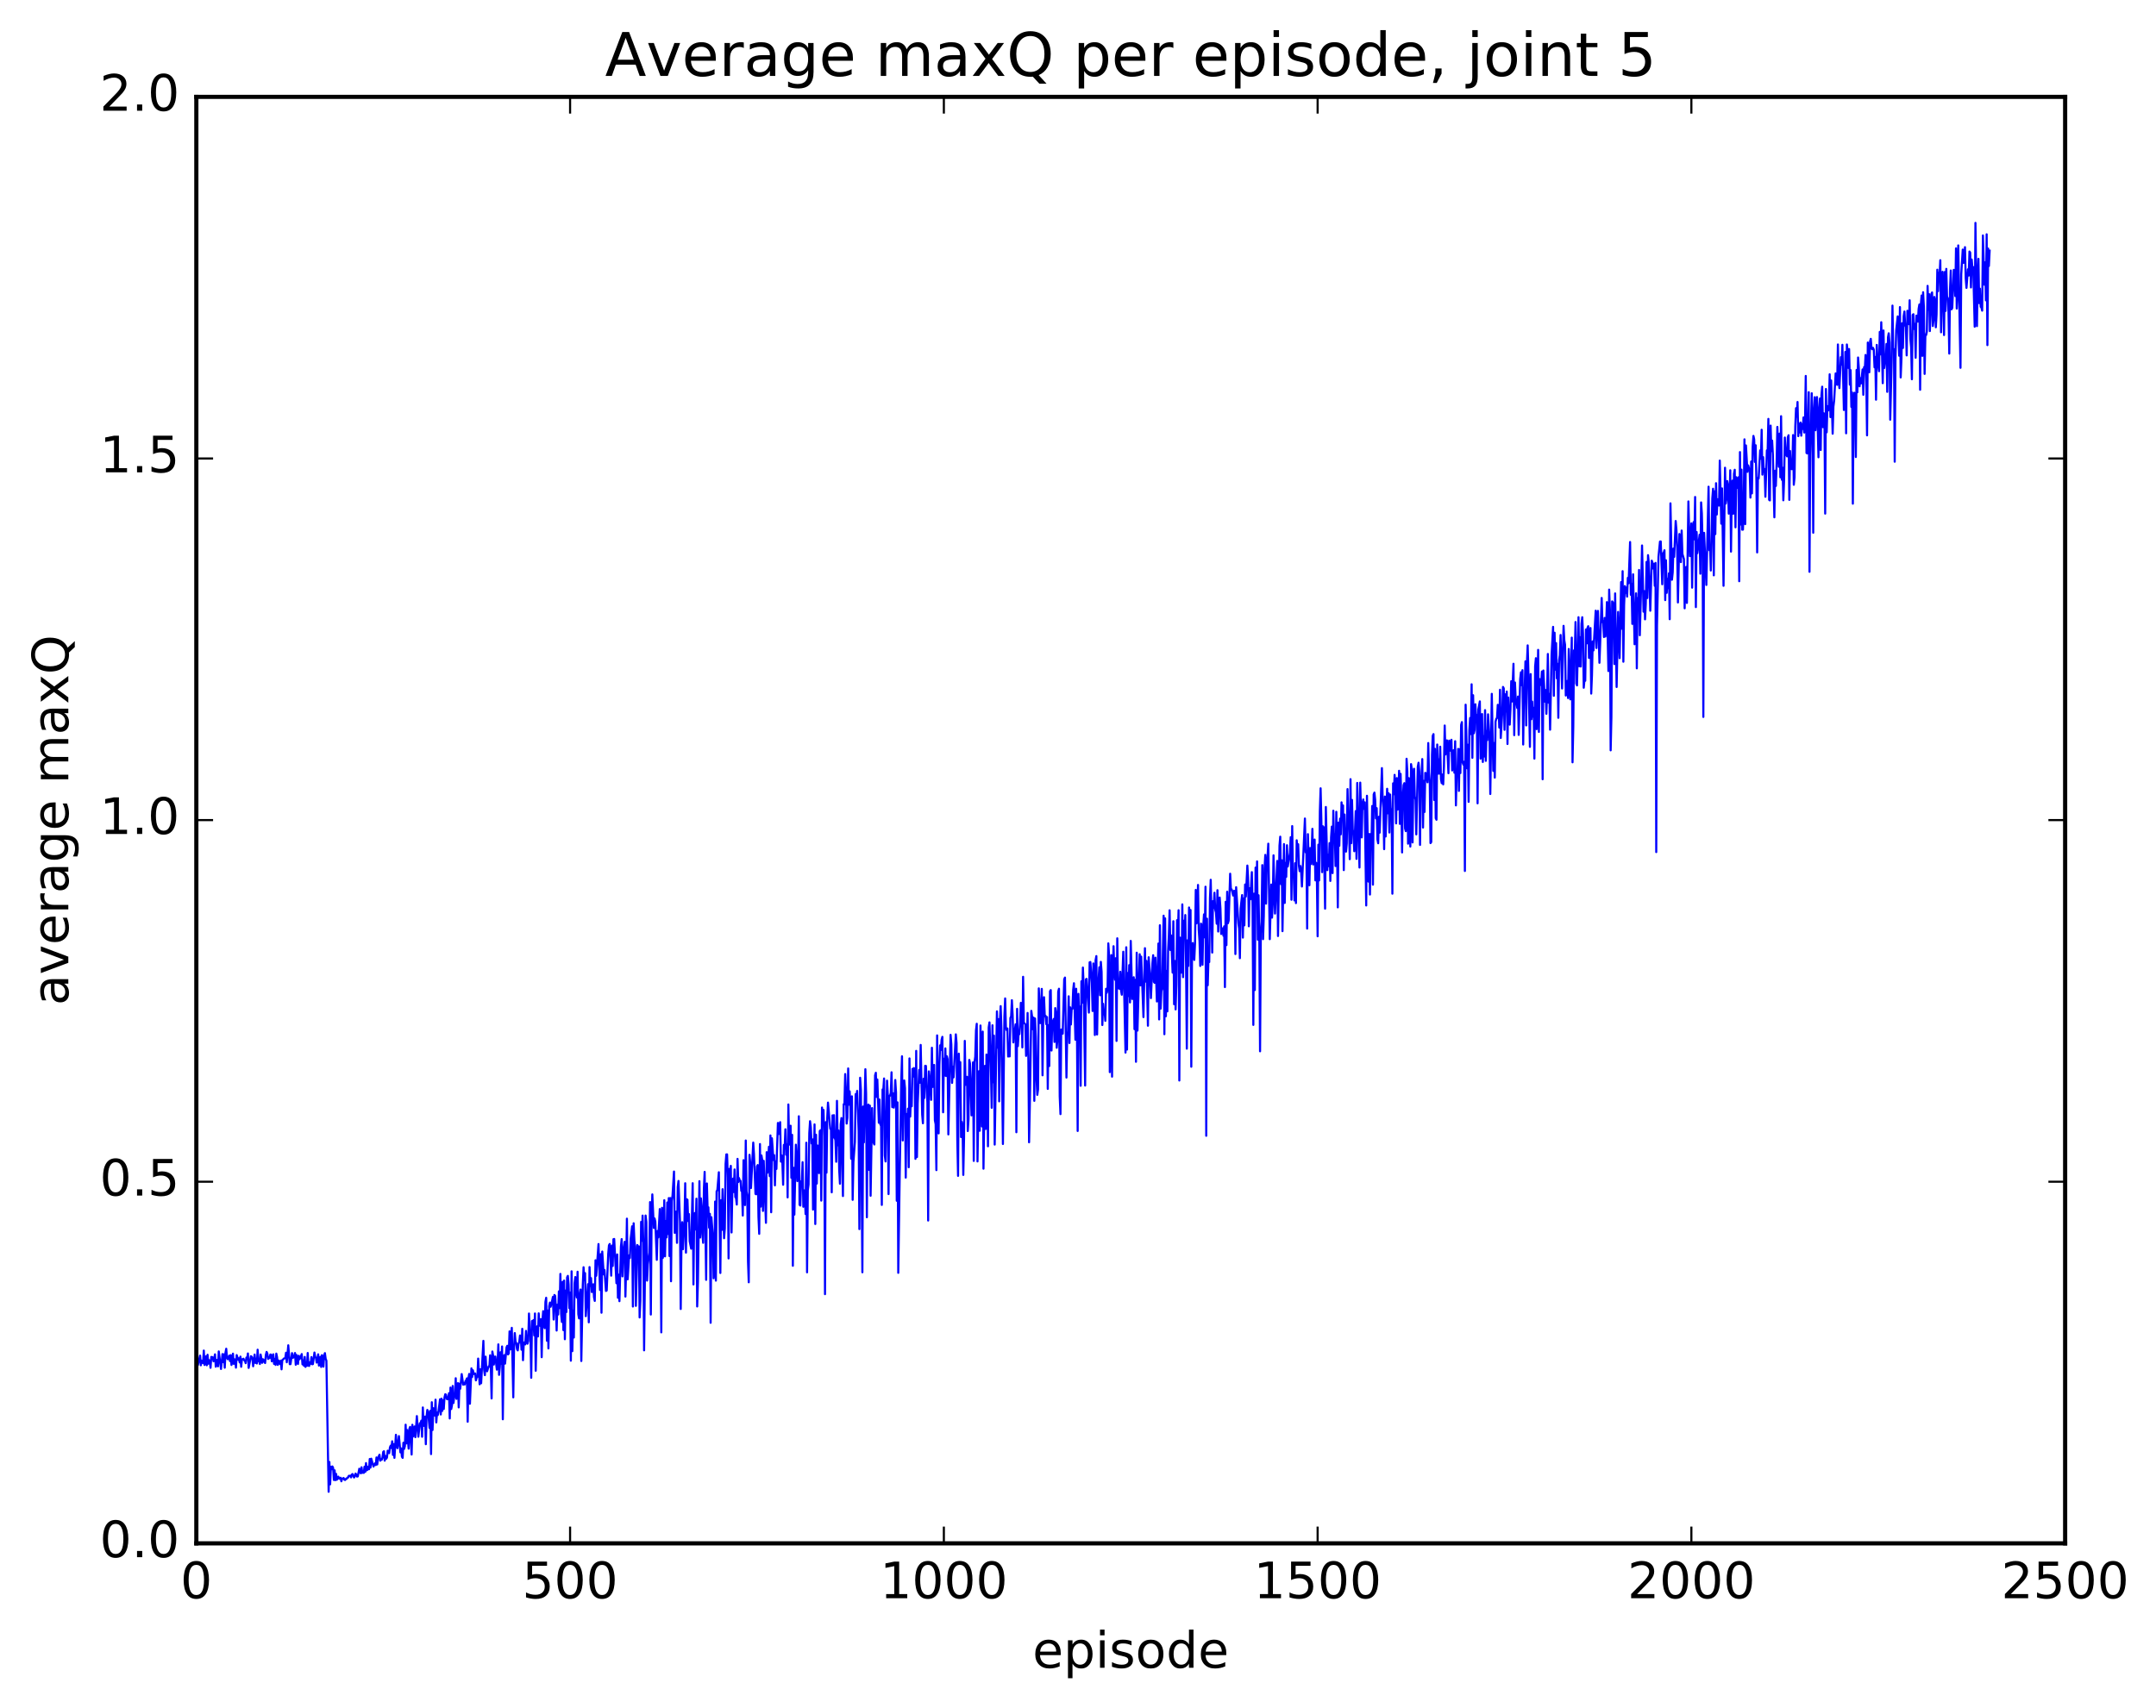 <?xml version="1.0" encoding="utf-8" standalone="no"?>
<!DOCTYPE svg PUBLIC "-//W3C//DTD SVG 1.1//EN"
  "http://www.w3.org/Graphics/SVG/1.1/DTD/svg11.dtd">
<!-- Created with matplotlib (http://matplotlib.org/) -->
<svg height="408pt" version="1.1" viewBox="0 0 515 408" width="515pt" xmlns="http://www.w3.org/2000/svg" xmlns:xlink="http://www.w3.org/1999/xlink">
 <defs>
  <style type="text/css">
*{stroke-linecap:butt;stroke-linejoin:round;stroke-miterlimit:100000;}
  </style>
 </defs>
 <g id="figure_1">
  <g id="patch_1">
   <path d="M 0 408.169 
L 515.768 408.169 
L 515.768 0 
L 0 0 
z
" style="fill:#ffffff;"/>
  </g>
  <g id="axes_1">
   <g id="patch_2">
    <path d="M 46.898 368.742 
L 493.298 368.742 
L 493.298 23.142 
L 46.898 23.142 
z
" style="fill:#ffffff;"/>
   </g>
   <g id="line2d_1">
    <path clip-path="url(#p78acc690ad)" d="M 46.898 326.277 
L 47.076 324.132 
L 47.255 326.173 
L 47.79 323.893 
L 47.969 326.203 
L 48.147 325.081 
L 48.505 325.697 
L 48.683 322.686 
L 48.862 326.127 
L 49.219 324.057 
L 49.397 326.198 
L 49.576 323.684 
L 49.754 325.827 
L 49.933 324.962 
L 50.112 325.277 
L 50.29 326.802 
L 50.469 324.21 
L 50.647 324.217 
L 50.826 324.356 
L 51.004 325.25 
L 51.361 323.584 
L 51.54 326.542 
L 51.719 324.901 
L 52.076 326.451 
L 52.254 322.89 
L 52.79 327.086 
L 53.147 323.523 
L 53.326 325.453 
L 53.504 323.584 
L 53.683 326.781 
L 53.861 323.19 
L 54.04 322.249 
L 54.218 324.43 
L 54.397 324.752 
L 54.576 324.549 
L 54.754 323.894 
L 54.933 325.193 
L 55.111 323.782 
L 55.29 326.123 
L 55.468 325.286 
L 55.647 323.42 
L 55.825 325.872 
L 56.004 324.746 
L 56.183 324.939 
L 56.361 326.767 
L 56.54 323.765 
L 56.897 324.897 
L 57.075 324.527 
L 57.254 325.521 
L 57.433 324.132 
L 57.611 326.561 
L 57.79 324.755 
L 57.968 324.786 
L 58.147 324.629 
L 58.325 325.007 
L 58.504 325.1 
L 58.682 325.695 
L 58.861 324.358 
L 59.04 324.578 
L 59.218 323.375 
L 59.397 326.831 
L 59.932 324.029 
L 60.111 324.14 
L 60.289 324.562 
L 60.468 326.442 
L 60.825 323.643 
L 61.004 325.631 
L 61.182 324.622 
L 61.361 325.768 
L 61.539 322.481 
L 61.718 325.211 
L 61.897 325.036 
L 62.075 325.896 
L 62.254 323.632 
L 62.611 325.612 
L 62.789 324.744 
L 62.968 325.354 
L 63.146 324.95 
L 63.325 325.664 
L 63.504 323.721 
L 63.682 323.003 
L 63.861 323.391 
L 64.039 324.693 
L 64.218 324.41 
L 64.396 324.483 
L 64.575 323.627 
L 64.754 323.652 
L 64.932 325.258 
L 65.289 323.581 
L 65.468 325.867 
L 65.646 324.684 
L 65.825 326.109 
L 66.003 323.411 
L 66.182 324.279 
L 66.361 326.109 
L 66.539 325.061 
L 66.718 325.318 
L 66.896 325.92 
L 67.075 325.095 
L 67.253 327.168 
L 67.432 324.957 
L 67.61 324.846 
L 67.789 324.587 
L 68.146 324.52 
L 68.325 323.204 
L 68.503 325.478 
L 68.86 321.423 
L 69.218 325.939 
L 69.396 325.921 
L 69.753 323.295 
L 69.932 324.414 
L 70.11 324.332 
L 70.289 323.966 
L 70.467 323.273 
L 70.646 326.078 
L 70.825 323.74 
L 71.003 324.306 
L 71.182 325.889 
L 71.36 323.927 
L 71.539 324.759 
L 71.717 324.472 
L 72.074 323.52 
L 72.253 325.984 
L 72.432 325.038 
L 72.61 326.32 
L 72.789 324.205 
L 72.967 326.583 
L 73.146 325.586 
L 73.324 326.324 
L 73.503 323.264 
L 73.681 326.303 
L 73.86 326.357 
L 74.039 325.486 
L 74.217 325.851 
L 74.396 324.248 
L 74.574 325.965 
L 74.753 325.904 
L 75.11 323.154 
L 75.289 324.184 
L 75.467 324.401 
L 75.646 325.559 
L 76.003 323.586 
L 76.181 326.275 
L 76.36 325.818 
L 76.538 324.179 
L 76.717 326.596 
L 76.896 323.784 
L 77.074 324.252 
L 77.253 326.531 
L 77.431 323.804 
L 77.61 323.297 
L 77.788 324.629 
L 77.967 325.118 
L 78.324 346.558 
L 78.503 356.426 
L 78.681 349.303 
L 78.86 354.648 
L 79.038 350.449 
L 79.217 351.048 
L 79.395 350.369 
L 79.574 350.722 
L 79.753 353.604 
L 79.931 351.295 
L 80.11 353.648 
L 80.288 352.156 
L 80.467 353.542 
L 80.824 352.811 
L 81.002 353.296 
L 81.181 353.275 
L 81.36 353.066 
L 81.538 353.918 
L 81.717 353.324 
L 82.074 353.134 
L 82.252 353.537 
L 82.431 353.613 
L 82.609 353.347 
L 82.788 353.349 
L 82.967 353.053 
L 83.145 353.029 
L 83.324 352.604 
L 83.502 352.656 
L 83.681 352.567 
L 83.859 352.987 
L 84.038 352.316 
L 84.217 352.187 
L 84.574 353.012 
L 84.752 352.732 
L 84.931 352.075 
L 85.109 352.32 
L 85.288 352.794 
L 85.466 352.747 
L 85.824 350.917 
L 86.181 352.016 
L 86.359 350.573 
L 86.538 351.902 
L 86.716 351.789 
L 86.895 351.906 
L 87.073 350.421 
L 87.252 351.661 
L 87.431 349.571 
L 87.609 351.286 
L 87.788 351.155 
L 87.966 350.41 
L 88.145 351.038 
L 88.323 348.591 
L 88.502 350.635 
L 88.681 348.515 
L 89.216 350.402 
L 89.573 349.629 
L 89.752 350.04 
L 89.93 348.219 
L 90.109 349.896 
L 90.288 348.385 
L 90.645 347.573 
L 90.823 349.001 
L 91.002 348.636 
L 91.18 348.781 
L 91.359 348.266 
L 91.537 346.893 
L 91.716 346.743 
L 91.895 348.989 
L 92.073 347.87 
L 92.252 348.541 
L 92.43 348.261 
L 92.609 346.61 
L 92.966 347.193 
L 93.145 345.813 
L 93.323 345.399 
L 93.502 345.983 
L 93.68 344.364 
L 93.859 347.614 
L 94.037 345.026 
L 94.216 348.321 
L 94.573 342.812 
L 94.752 345.527 
L 94.93 346.006 
L 95.287 343.12 
L 95.644 347.007 
L 95.823 346.058 
L 96.001 348.034 
L 96.18 348.322 
L 96.359 344.713 
L 96.537 346.177 
L 96.716 345.507 
L 96.894 340.399 
L 97.073 344.874 
L 97.251 341.659 
L 97.609 346.118 
L 97.787 341.373 
L 97.966 340.922 
L 98.323 347.527 
L 98.501 340.419 
L 98.68 343.221 
L 99.037 340.822 
L 99.216 343.378 
L 99.573 338.34 
L 99.93 343.272 
L 100.287 340.063 
L 100.466 339.99 
L 100.644 339.422 
L 100.823 343.282 
L 101.001 336.277 
L 101.18 340.691 
L 101.358 340.31 
L 101.537 338.459 
L 101.715 345.058 
L 101.894 338.442 
L 102.073 336.866 
L 102.251 337.258 
L 102.608 341.181 
L 102.787 337.078 
L 102.965 347.418 
L 103.144 335.028 
L 103.322 341.665 
L 103.501 336.455 
L 103.68 337.893 
L 103.858 338.23 
L 104.037 334.422 
L 104.215 339.855 
L 104.394 337.49 
L 104.572 338.097 
L 104.751 337.169 
L 105.108 334.33 
L 105.287 337.954 
L 105.465 334.183 
L 105.644 337.105 
L 105.822 334.546 
L 106.001 336.644 
L 106.179 333.877 
L 106.358 333.126 
L 106.537 333.223 
L 106.715 334.233 
L 106.894 334.321 
L 107.072 334.027 
L 107.251 332.86 
L 107.429 338.905 
L 107.608 331.529 
L 107.786 336.659 
L 107.965 335.738 
L 108.144 331.141 
L 108.322 335.206 
L 108.501 333.68 
L 108.679 333.764 
L 108.858 329.296 
L 109.036 334.226 
L 109.215 333.407 
L 109.394 330.464 
L 109.572 336.264 
L 109.751 330.592 
L 109.929 331.818 
L 110.286 328.301 
L 110.643 330.843 
L 110.822 330.462 
L 111.001 330.798 
L 111.179 330.003 
L 111.358 329.795 
L 111.536 329.323 
L 111.715 339.689 
L 111.893 329.361 
L 112.072 328.272 
L 112.25 335.391 
L 112.608 326.942 
L 112.786 329.002 
L 112.965 327.391 
L 113.143 328.189 
L 113.322 328.335 
L 113.5 328.153 
L 113.679 329.808 
L 113.858 329.104 
L 114.036 328.962 
L 114.215 324.601 
L 114.572 330.747 
L 114.75 327.155 
L 114.929 330.493 
L 115.465 320.362 
L 115.643 327.336 
L 115.822 328.557 
L 116 324.15 
L 116.179 327.293 
L 116.357 327.638 
L 116.714 326.458 
L 116.893 326.525 
L 117.072 323.814 
L 117.25 326.836 
L 117.429 334.126 
L 117.607 322.912 
L 117.786 323.88 
L 117.964 326.034 
L 118.143 324.166 
L 118.322 324.113 
L 118.679 327.248 
L 118.857 325.7 
L 119.036 321.207 
L 119.214 328.485 
L 119.393 326.606 
L 119.571 323.084 
L 119.75 325.864 
L 119.929 321.707 
L 120.107 339.104 
L 120.286 325.331 
L 120.464 323.771 
L 120.643 325.811 
L 121 321.903 
L 121.178 321.541 
L 121.357 323.604 
L 121.536 323.361 
L 121.714 318.098 
L 121.893 322.412 
L 122.25 317.252 
L 122.607 333.864 
L 122.785 322.321 
L 122.964 318.507 
L 123.143 320.531 
L 123.321 320.881 
L 123.5 322.349 
L 123.678 322.645 
L 123.857 321.041 
L 124.035 320.7 
L 124.214 319.079 
L 124.393 319.433 
L 124.571 322.481 
L 124.75 317.481 
L 124.928 324.98 
L 125.107 321.133 
L 125.285 320.718 
L 125.464 321.21 
L 125.642 317.99 
L 125.821 320.692 
L 126 321.047 
L 126.178 320.392 
L 126.357 313.834 
L 126.535 317.585 
L 126.714 318.913 
L 126.892 329.193 
L 127.071 315.633 
L 127.249 315.714 
L 127.428 315.404 
L 127.607 319.069 
L 127.785 313.823 
L 127.964 327.507 
L 128.142 319.318 
L 128.321 316.884 
L 128.499 319.317 
L 128.678 313.791 
L 128.857 316.567 
L 129.035 316.789 
L 129.214 315.178 
L 129.392 324.269 
L 129.571 315.523 
L 129.749 313.274 
L 129.928 316.772 
L 130.106 317.338 
L 130.285 311.07 
L 130.464 310.071 
L 130.642 320.339 
L 130.821 313.112 
L 130.999 322.175 
L 131.178 312.098 
L 131.356 311.22 
L 131.535 312.219 
L 131.892 310.752 
L 132.071 309.866 
L 132.249 315.269 
L 132.428 309.404 
L 132.606 309.597 
L 132.785 312.33 
L 132.963 317.901 
L 133.142 311.727 
L 133.321 314.069 
L 133.499 308.54 
L 133.678 312.539 
L 133.856 304.372 
L 134.035 313.888 
L 134.213 315.845 
L 134.392 306.262 
L 134.57 317.799 
L 134.749 305.957 
L 134.928 319.973 
L 135.106 308.346 
L 135.285 313.479 
L 135.463 305.195 
L 135.642 304.837 
L 135.82 306.905 
L 135.999 312.564 
L 136.178 308.819 
L 136.356 325.107 
L 136.535 303.749 
L 136.713 322.821 
L 136.892 313.119 
L 137.07 319.569 
L 137.249 306.629 
L 137.427 305.123 
L 137.606 308.814 
L 137.785 310.005 
L 137.963 303.854 
L 138.142 314.002 
L 138.32 315.003 
L 138.499 309.339 
L 138.677 308.097 
L 138.856 325.181 
L 139.213 306.946 
L 139.392 302.775 
L 139.57 305.818 
L 139.749 304.184 
L 139.927 314.469 
L 140.463 306.816 
L 140.642 315.933 
L 140.82 302.738 
L 140.999 307.264 
L 141.177 305.371 
L 141.356 308.698 
L 141.713 306.847 
L 141.891 309.931 
L 142.07 310.821 
L 142.249 301.114 
L 142.427 304.825 
L 142.963 297.235 
L 143.32 308.199 
L 143.498 299.651 
L 143.677 313.644 
L 143.856 299.032 
L 144.213 304.497 
L 144.391 303.43 
L 144.748 308.444 
L 144.927 308.323 
L 145.284 299.593 
L 145.463 297.533 
L 145.641 297.223 
L 145.998 304.789 
L 146.177 297.597 
L 146.355 302.47 
L 146.534 296.076 
L 146.713 296.022 
L 147.248 306.599 
L 147.427 299.717 
L 147.605 310.071 
L 147.784 304.548 
L 147.962 310.882 
L 148.32 297.85 
L 148.498 296.054 
L 148.677 304.958 
L 148.855 299.236 
L 149.212 296.696 
L 149.391 309.788 
L 149.57 302.799 
L 149.748 291.171 
L 149.927 305.658 
L 150.284 299.929 
L 150.462 300.563 
L 150.641 296.017 
L 150.998 292.995 
L 151.177 312.162 
L 151.355 292.27 
L 151.534 296.405 
L 151.712 297.843 
L 151.891 312.006 
L 152.248 297.471 
L 152.426 298.972 
L 152.605 297.785 
L 152.784 314.773 
L 152.962 310.776 
L 153.141 291.936 
L 153.319 296.464 
L 153.498 290.439 
L 153.676 297.133 
L 153.855 322.63 
L 154.212 290.421 
L 154.391 291.943 
L 154.569 305.971 
L 154.748 302.072 
L 155.105 299.295 
L 155.283 287.208 
L 155.462 314.075 
L 155.641 291.492 
L 155.819 285.373 
L 156.176 293.396 
L 156.355 291.11 
L 156.533 291.874 
L 156.89 301.006 
L 157.069 294.116 
L 157.248 295.655 
L 157.605 288.875 
L 157.783 296.183 
L 157.962 318.337 
L 158.14 288.577 
L 158.319 300.558 
L 158.498 299.483 
L 158.676 286.759 
L 158.855 300.17 
L 159.033 291.734 
L 159.212 295.647 
L 159.39 287.303 
L 159.569 294.834 
L 159.747 286.258 
L 159.926 300.108 
L 160.105 286.248 
L 160.283 306.123 
L 160.462 286.925 
L 160.64 285.687 
L 160.997 279.91 
L 161.176 294.567 
L 161.354 294.271 
L 161.533 289.471 
L 161.712 296.948 
L 161.89 283.617 
L 162.069 282.159 
L 162.426 291.782 
L 162.604 312.752 
L 162.783 296.568 
L 162.962 292.009 
L 163.14 298.47 
L 163.497 291.984 
L 163.676 282.706 
L 163.854 299.285 
L 164.033 286.522 
L 164.211 286.656 
L 164.39 291.745 
L 164.569 290.071 
L 164.747 296.588 
L 165.104 298.342 
L 165.461 282.702 
L 165.64 306.887 
L 165.818 291.181 
L 165.997 289.824 
L 166.176 293.777 
L 166.354 286.397 
L 166.533 312.15 
L 166.711 306.321 
L 167.068 282.213 
L 167.247 295.681 
L 167.425 286.324 
L 167.604 288.449 
L 167.783 294.817 
L 167.961 296.945 
L 168.14 283.97 
L 168.318 279.992 
L 168.675 305.788 
L 168.854 282.757 
L 169.033 289.116 
L 169.211 288.454 
L 169.39 293.329 
L 169.568 290.015 
L 169.747 316.048 
L 169.925 290.815 
L 170.282 295.223 
L 170.461 305.415 
L 170.64 302.663 
L 170.818 287.085 
L 170.997 305.975 
L 171.175 284.638 
L 171.354 284.345 
L 171.711 280.079 
L 172.068 304.147 
L 172.247 286.76 
L 172.425 293.86 
L 172.604 284.131 
L 172.961 295.846 
L 173.139 293.499 
L 173.318 278.083 
L 173.497 275.821 
L 173.675 275.809 
L 173.854 281.365 
L 174.032 300.665 
L 174.211 279.273 
L 174.389 281.298 
L 174.568 278.556 
L 174.746 294.467 
L 174.925 284.975 
L 175.104 281.594 
L 175.282 284.812 
L 175.461 279.414 
L 175.639 286.012 
L 175.818 286.254 
L 175.996 287.802 
L 176.175 276.885 
L 176.353 282.426 
L 176.532 281.471 
L 176.711 282.117 
L 176.889 282.139 
L 177.068 284.526 
L 177.246 284.449 
L 177.425 290.422 
L 177.603 277.198 
L 177.782 278.016 
L 177.961 287.923 
L 178.139 272.495 
L 178.318 284.652 
L 178.496 285.61 
L 178.675 301.425 
L 178.853 306.369 
L 179.032 275.914 
L 179.21 277.865 
L 179.389 283.858 
L 179.925 272.994 
L 180.103 275.764 
L 180.46 285.248 
L 180.639 285.344 
L 180.817 278.679 
L 180.996 278.357 
L 181.175 290.766 
L 181.353 294.792 
L 181.532 273.344 
L 181.71 288.299 
L 181.889 276.063 
L 182.067 277.107 
L 182.246 289.32 
L 182.425 277.356 
L 182.96 292.163 
L 183.139 275.281 
L 183.317 280.204 
L 183.674 273.991 
L 183.853 281.004 
L 184.032 271.291 
L 184.21 289.642 
L 184.389 271.969 
L 184.746 277.184 
L 184.924 275.996 
L 185.103 283.218 
L 185.281 277.472 
L 185.46 279.289 
L 185.817 268.303 
L 185.996 270.948 
L 186.174 268.831 
L 186.353 268.107 
L 186.531 277.54 
L 186.71 276.053 
L 186.889 277.981 
L 187.067 283.065 
L 187.246 273.544 
L 187.424 274.427 
L 187.603 269.811 
L 187.781 275.906 
L 187.96 273.427 
L 188.138 286.088 
L 188.317 263.89 
L 188.496 273.206 
L 188.674 273.491 
L 188.853 268.968 
L 189.031 281.407 
L 189.21 271.141 
L 189.388 302.424 
L 189.567 279.01 
L 189.745 290.208 
L 190.103 273.501 
L 190.281 276.805 
L 190.46 282.192 
L 190.638 278.546 
L 190.817 266.705 
L 190.995 287.867 
L 191.174 288.034 
L 191.353 282.25 
L 191.531 282.455 
L 191.71 277.675 
L 191.888 288.325 
L 192.067 284.386 
L 192.245 285.445 
L 192.424 290.064 
L 192.602 273.028 
L 192.781 303.99 
L 192.96 284.353 
L 193.138 283.024 
L 193.317 270.713 
L 193.495 267.883 
L 193.674 269.297 
L 193.852 273.198 
L 194.031 272.196 
L 194.209 289.003 
L 194.567 268.647 
L 194.745 292.45 
L 194.924 271.117 
L 195.102 282.79 
L 195.281 273.687 
L 195.459 279.877 
L 195.638 280.275 
L 195.817 270.237 
L 195.995 270.039 
L 196.174 286.857 
L 196.352 264.612 
L 196.531 268.134 
L 196.709 265.193 
L 196.888 271.457 
L 197.066 309.209 
L 197.245 268.12 
L 197.424 280.178 
L 197.602 267.054 
L 197.781 263.439 
L 198.316 269.668 
L 198.495 269.795 
L 198.673 284.879 
L 198.852 266.488 
L 199.031 271.8 
L 199.209 266.436 
L 199.388 271.761 
L 199.566 272.449 
L 199.745 277.576 
L 199.923 263.022 
L 200.102 273.648 
L 200.281 270.09 
L 200.459 279.484 
L 200.638 282.824 
L 200.816 268.615 
L 200.995 267.127 
L 201.352 285.766 
L 201.53 263.826 
L 201.709 263.872 
L 201.888 256.621 
L 202.066 260.524 
L 202.245 268.451 
L 202.423 267.035 
L 202.602 255.281 
L 202.78 263.942 
L 202.959 260.751 
L 203.137 264.57 
L 203.316 276.849 
L 203.495 261.943 
L 203.673 286.669 
L 203.852 277.737 
L 204.209 272.823 
L 204.387 261.412 
L 204.566 262.152 
L 204.745 260.65 
L 205.102 270.244 
L 205.28 293.666 
L 205.459 257.504 
L 205.637 260.417 
L 205.994 303.982 
L 206.173 264.379 
L 206.352 272.947 
L 206.709 255.463 
L 206.887 261.38 
L 207.066 290.832 
L 207.244 264.372 
L 207.423 263.916 
L 207.601 279.522 
L 207.78 264.158 
L 207.959 285.696 
L 208.316 264.744 
L 208.494 270.845 
L 208.673 273.022 
L 208.851 273.449 
L 209.03 256.914 
L 209.209 256.309 
L 209.387 262.078 
L 209.566 257.919 
L 209.923 268.259 
L 210.101 262.705 
L 210.28 268.625 
L 210.458 269.001 
L 210.637 287.885 
L 210.816 260.294 
L 210.994 260.389 
L 211.173 257.68 
L 211.351 276.077 
L 211.53 277.503 
L 211.887 258.193 
L 212.065 261.6 
L 212.244 285.296 
L 212.423 261.822 
L 212.601 261.814 
L 212.78 261.15 
L 212.958 256.196 
L 213.137 264.515 
L 213.315 261.219 
L 213.494 264.641 
L 213.673 263.297 
L 213.851 258.043 
L 214.03 261.003 
L 214.208 286.893 
L 214.387 263.382 
L 214.565 304.113 
L 214.922 279.986 
L 215.28 258.321 
L 215.458 252.376 
L 215.637 272.48 
L 215.815 259.105 
L 215.994 258.147 
L 216.172 260 
L 216.351 281.357 
L 216.53 266.16 
L 216.708 268.415 
L 216.887 264.883 
L 217.065 278.888 
L 217.244 252.88 
L 217.422 266.781 
L 217.601 261.826 
L 217.779 264.325 
L 217.958 255.372 
L 218.137 257.23 
L 218.315 255.191 
L 218.494 256.347 
L 218.672 276.873 
L 218.851 251.082 
L 219.029 276.452 
L 219.208 263.65 
L 219.565 255.64 
L 219.744 258.695 
L 219.922 249.662 
L 220.279 266.319 
L 220.458 268.374 
L 220.636 257.733 
L 220.815 262.329 
L 220.994 254.645 
L 221.172 254.68 
L 221.529 263.454 
L 221.708 291.614 
L 221.886 255.974 
L 222.243 259.233 
L 222.422 262.782 
L 222.601 250.334 
L 222.779 259.696 
L 222.958 254.64 
L 223.136 254.437 
L 223.315 267.676 
L 223.493 268.595 
L 223.672 279.575 
L 223.85 247.387 
L 224.029 267.035 
L 224.208 270.792 
L 224.386 254.383 
L 224.565 249.754 
L 224.743 250.857 
L 224.922 248.412 
L 225.1 247.729 
L 225.279 265.754 
L 225.458 252.954 
L 225.636 256.987 
L 225.815 250.491 
L 225.993 257.089 
L 226.172 252.365 
L 226.35 253.05 
L 226.529 271.04 
L 227.065 247.248 
L 227.243 249.551 
L 227.422 258.731 
L 227.6 254.87 
L 227.779 257.414 
L 228.314 247.136 
L 228.493 249.255 
L 228.672 272.346 
L 228.85 280.941 
L 229.029 251.75 
L 229.207 257.516 
L 229.386 253.784 
L 229.564 271.675 
L 229.743 268.046 
L 229.922 269.161 
L 230.1 280.718 
L 230.279 271.906 
L 230.457 248.695 
L 230.636 259.205 
L 230.814 259.039 
L 230.993 257.281 
L 231.171 270.235 
L 231.35 267.439 
L 231.529 253.24 
L 231.707 254.128 
L 232.064 266.486 
L 232.421 253.83 
L 232.6 277.371 
L 232.778 253.812 
L 232.957 252.458 
L 233.136 246.163 
L 233.314 244.602 
L 233.493 277.496 
L 233.85 255.934 
L 234.028 270.173 
L 234.207 245.022 
L 234.564 269.136 
L 234.743 246.48 
L 234.921 279.234 
L 235.278 254.656 
L 235.457 269.741 
L 235.635 251.955 
L 235.814 254.042 
L 235.993 273.877 
L 236.171 245.484 
L 236.35 244.271 
L 236.707 256.122 
L 236.885 264.682 
L 237.064 244.967 
L 237.242 258.586 
L 237.421 247.432 
L 237.6 273.472 
L 238.135 241.642 
L 238.314 250.32 
L 238.492 243.495 
L 238.671 263.14 
L 238.85 243.859 
L 239.028 240.394 
L 239.207 245.694 
L 239.564 273.33 
L 239.921 242.856 
L 240.099 238.555 
L 240.278 245.374 
L 240.457 246.119 
L 240.635 245.728 
L 240.814 252.433 
L 240.992 249.832 
L 241.171 252.403 
L 241.349 243.215 
L 241.528 242.832 
L 241.706 238.974 
L 241.885 242.495 
L 242.064 249.062 
L 242.242 246.128 
L 242.421 246.15 
L 242.599 244.73 
L 242.778 270.522 
L 242.956 241.038 
L 243.135 249.949 
L 243.314 246.756 
L 243.492 247.085 
L 243.671 244.441 
L 243.849 239.6 
L 244.028 240.71 
L 244.206 250.256 
L 244.385 233.384 
L 244.563 244.43 
L 244.742 244.501 
L 244.921 244.768 
L 245.099 252.274 
L 245.278 250.183 
L 245.456 242.024 
L 245.635 252.151 
L 245.813 272.925 
L 245.992 263.994 
L 246.349 241.522 
L 246.528 242.869 
L 246.706 245.915 
L 246.885 243.134 
L 247.063 263.018 
L 247.242 243.346 
L 247.42 247.825 
L 247.599 257.845 
L 247.778 261.587 
L 247.956 260.298 
L 248.135 236.15 
L 248.492 244.448 
L 248.67 241.527 
L 248.849 236.271 
L 249.027 256.918 
L 249.206 242.076 
L 249.385 238.258 
L 249.563 242.818 
L 249.742 242.69 
L 249.92 244.699 
L 250.099 242.994 
L 250.277 260.162 
L 250.456 244.928 
L 250.634 254.71 
L 250.813 236.852 
L 250.992 236.561 
L 251.17 251.003 
L 251.349 244.035 
L 251.527 243.975 
L 251.706 243.448 
L 251.884 248.956 
L 252.063 240.859 
L 252.242 242.021 
L 252.42 250.341 
L 252.599 248.282 
L 252.777 236.904 
L 252.956 236.232 
L 253.134 261.956 
L 253.313 266.189 
L 253.491 245.983 
L 253.849 246.973 
L 254.206 233.977 
L 254.384 233.565 
L 254.741 257.456 
L 254.92 247.293 
L 255.098 246.468 
L 255.277 238.043 
L 255.456 249.206 
L 255.634 240.68 
L 255.813 244.772 
L 255.991 240.984 
L 256.17 241.03 
L 256.348 236.513 
L 256.527 234.922 
L 256.884 248.419 
L 257.063 236.235 
L 257.241 244.281 
L 257.42 270.219 
L 257.598 237.455 
L 257.777 243.061 
L 257.955 240.477 
L 258.134 259.422 
L 258.313 234.455 
L 258.491 239.589 
L 258.67 231.17 
L 258.848 235.425 
L 259.205 259.365 
L 259.384 233.995 
L 259.562 233.875 
L 260.098 241.934 
L 260.277 229.923 
L 260.455 229.857 
L 260.812 234.872 
L 260.991 241.559 
L 261.17 230.193 
L 261.348 234.497 
L 261.527 247.289 
L 261.705 229.383 
L 261.884 228.435 
L 262.062 247.169 
L 262.241 236.625 
L 262.598 231.101 
L 262.777 237.792 
L 262.955 229.814 
L 263.134 232.19 
L 263.312 244.907 
L 263.491 239.837 
L 263.669 242.354 
L 263.848 241.72 
L 264.026 243.902 
L 264.205 236.239 
L 264.384 237.197 
L 264.562 236.349 
L 264.741 225.398 
L 264.919 228.266 
L 265.098 256.162 
L 265.455 228.211 
L 265.634 257.239 
L 265.812 232.485 
L 265.991 226.072 
L 266.169 231.974 
L 266.348 234.085 
L 266.526 228.946 
L 266.705 248.703 
L 266.883 224.185 
L 267.062 236.134 
L 267.241 235.097 
L 267.419 236.255 
L 267.598 232.172 
L 267.776 236.642 
L 267.955 237.667 
L 268.312 227.397 
L 268.848 251.486 
L 269.026 226.325 
L 269.205 250.773 
L 269.383 232.475 
L 269.562 237.992 
L 269.74 230.594 
L 269.919 239.505 
L 270.098 224.812 
L 270.455 238.679 
L 270.633 234.567 
L 270.812 233.493 
L 270.99 245.892 
L 271.169 234.102 
L 271.347 253.687 
L 271.526 227.626 
L 271.705 246.241 
L 272.062 233.11 
L 272.24 227.992 
L 272.419 235.43 
L 272.597 228.563 
L 273.133 243.013 
L 273.49 226.549 
L 273.669 234.538 
L 273.847 229.587 
L 274.204 245.071 
L 274.383 228.716 
L 274.74 233.516 
L 274.919 238.474 
L 275.276 230.174 
L 275.454 228.227 
L 275.633 234.617 
L 275.811 234.825 
L 275.99 228.814 
L 276.347 239.28 
L 276.704 225.437 
L 276.883 243.568 
L 277.061 221.068 
L 277.24 240.993 
L 277.418 236.838 
L 277.597 236.178 
L 277.954 218.784 
L 278.133 247.102 
L 278.311 219.424 
L 278.49 242.812 
L 278.668 231.97 
L 278.847 241.642 
L 279.026 227.116 
L 279.204 223.515 
L 279.383 217.491 
L 279.561 226.983 
L 279.74 223.495 
L 280.097 232.386 
L 280.275 220.101 
L 280.454 239.939 
L 280.633 229.592 
L 280.811 241.172 
L 280.99 235.296 
L 281.168 219.855 
L 281.347 223.56 
L 281.525 217.476 
L 281.704 258.161 
L 281.882 224.025 
L 282.061 224.512 
L 282.24 232.397 
L 282.418 216.083 
L 282.597 233.466 
L 282.775 219.978 
L 282.954 223.81 
L 283.132 218.628 
L 283.311 230.391 
L 283.49 250.548 
L 283.668 224.659 
L 283.847 230.791 
L 284.025 216.825 
L 284.204 219.002 
L 284.382 217.424 
L 284.561 254.87 
L 284.739 227.592 
L 284.918 225.313 
L 285.097 228.727 
L 285.275 229.351 
L 285.454 225.376 
L 285.632 212.622 
L 285.811 220.618 
L 285.989 219.249 
L 286.168 211.436 
L 286.346 222.157 
L 286.525 224.852 
L 286.704 230.792 
L 286.882 220.68 
L 287.061 221.201 
L 287.239 230.514 
L 287.418 221.265 
L 287.596 218.467 
L 287.775 223.971 
L 287.954 211.863 
L 288.132 271.367 
L 288.311 219.497 
L 288.489 235.408 
L 288.668 228.856 
L 288.846 229.864 
L 289.025 214.574 
L 289.203 210.206 
L 289.561 227.593 
L 289.739 215.307 
L 289.918 216.896 
L 290.096 213.302 
L 290.275 217.309 
L 290.453 218.013 
L 290.632 220.704 
L 290.81 212.688 
L 290.989 222.567 
L 291.168 216.665 
L 291.346 214.446 
L 291.525 217.059 
L 291.703 223.151 
L 291.882 221.83 
L 292.06 221.798 
L 292.239 223.567 
L 292.418 221.33 
L 292.596 235.84 
L 292.775 215.475 
L 292.953 225.82 
L 293.132 213.061 
L 293.31 220.585 
L 293.489 219.954 
L 293.846 208.755 
L 294.025 212.526 
L 294.203 212.496 
L 294.56 213.969 
L 294.739 212.858 
L 294.917 212.854 
L 295.096 227.948 
L 295.274 211.976 
L 295.81 220.566 
L 295.989 221.856 
L 296.167 228.936 
L 296.346 217.005 
L 296.703 213.856 
L 296.882 224.018 
L 297.06 214.646 
L 297.239 221.092 
L 297.417 211.329 
L 297.596 214.206 
L 297.953 206.806 
L 298.131 209.661 
L 298.31 221.311 
L 298.489 212.214 
L 298.667 214.88 
L 299.024 208.373 
L 299.203 216.652 
L 299.381 244.876 
L 299.56 213.521 
L 299.738 236.548 
L 299.917 207.286 
L 300.096 215.367 
L 300.274 205.809 
L 300.453 224.52 
L 300.631 213.902 
L 300.81 224.319 
L 300.988 251.18 
L 301.167 222.984 
L 301.346 220.241 
L 301.524 206.698 
L 301.703 224.387 
L 301.881 218.853 
L 302.06 207.47 
L 302.238 204.261 
L 302.417 215.903 
L 302.595 205.718 
L 302.774 204.61 
L 302.953 201.576 
L 303.31 224.389 
L 303.667 211.338 
L 303.845 219.247 
L 304.024 215.758 
L 304.202 204.362 
L 304.56 218.278 
L 305.095 205.697 
L 305.274 223.64 
L 305.631 202.043 
L 305.81 199.907 
L 305.988 211.257 
L 306.167 205.538 
L 306.345 222.477 
L 306.702 201.671 
L 306.881 215.736 
L 307.059 206.167 
L 307.238 209.501 
L 307.417 201.946 
L 307.595 207.04 
L 308.131 203.797 
L 308.309 200.027 
L 308.488 214.971 
L 308.666 197.373 
L 308.845 209.597 
L 309.024 208.957 
L 309.202 215.135 
L 309.381 206.239 
L 309.559 215.774 
L 309.738 200.763 
L 309.916 202.763 
L 310.095 201.715 
L 310.274 206.843 
L 310.452 208.14 
L 310.631 206.921 
L 310.809 208.465 
L 310.988 211.813 
L 311.702 195.568 
L 311.881 203.651 
L 312.059 203.26 
L 312.238 221.863 
L 312.416 199.298 
L 312.773 211.509 
L 312.952 202.624 
L 313.13 206.457 
L 313.309 203.651 
L 313.488 198.03 
L 313.666 206.542 
L 314.023 200.594 
L 314.202 210.345 
L 314.38 206.144 
L 314.559 209.567 
L 314.738 223.704 
L 314.916 201.82 
L 315.095 210.363 
L 315.273 193.879 
L 315.452 188.344 
L 315.63 195.903 
L 315.809 208.383 
L 315.987 197.409 
L 316.166 197.614 
L 316.523 217.099 
L 316.702 192.81 
L 317.059 207.903 
L 317.237 204.209 
L 317.416 206.953 
L 317.594 201.444 
L 317.773 210.482 
L 317.952 200.046 
L 318.13 197.499 
L 318.309 208.614 
L 318.487 193.704 
L 318.666 201.318 
L 318.844 199.321 
L 319.023 206.915 
L 319.202 193.964 
L 319.38 202.341 
L 319.559 216.794 
L 319.737 196.536 
L 319.916 202.086 
L 320.094 195.593 
L 320.273 199.347 
L 320.451 191.7 
L 320.63 195.069 
L 320.809 192.435 
L 320.987 207.89 
L 321.166 194.612 
L 321.344 201.616 
L 321.523 203.478 
L 321.701 201.512 
L 321.88 188.532 
L 322.058 195.479 
L 322.237 197.505 
L 322.416 205.276 
L 322.594 186.163 
L 322.773 201.452 
L 322.951 191.119 
L 323.13 198.208 
L 323.308 199.258 
L 323.487 203.378 
L 323.844 193.787 
L 324.023 205.207 
L 324.201 187.067 
L 324.737 207.276 
L 324.915 186.991 
L 325.273 200.079 
L 325.451 192.019 
L 325.63 191.003 
L 325.808 193.275 
L 325.987 191.696 
L 326.344 216.339 
L 326.522 190.131 
L 326.88 210.637 
L 327.058 199.266 
L 327.237 213.728 
L 327.415 199.269 
L 327.594 202.438 
L 327.772 192.572 
L 327.951 211.372 
L 328.13 189.81 
L 328.308 189.373 
L 328.487 191.097 
L 328.665 195.532 
L 328.844 193.087 
L 329.022 200.539 
L 329.201 201.481 
L 329.379 195.146 
L 329.558 198.944 
L 330.094 183.523 
L 330.272 190.729 
L 330.451 192.985 
L 330.629 202.887 
L 330.808 190.315 
L 330.986 199.86 
L 331.344 188.461 
L 331.522 194.323 
L 331.701 189.53 
L 331.879 198.906 
L 332.058 189.837 
L 332.236 193.956 
L 332.415 193.343 
L 332.594 213.529 
L 332.772 187.157 
L 332.951 189.782 
L 333.129 185.137 
L 333.308 188.75 
L 333.486 196.733 
L 333.665 185.91 
L 333.843 193.431 
L 334.022 190.069 
L 334.201 184.159 
L 334.379 196.848 
L 334.558 184.892 
L 334.736 191.793 
L 334.915 203.669 
L 335.093 190.694 
L 335.272 187.589 
L 335.45 187.118 
L 335.629 197.942 
L 335.808 198.585 
L 335.986 181.289 
L 336.165 184.371 
L 336.343 201.577 
L 336.522 185.907 
L 336.879 202.264 
L 337.058 182.568 
L 337.236 183.816 
L 337.415 201.277 
L 337.593 187.133 
L 337.772 183.674 
L 337.95 190.31 
L 338.129 191.092 
L 338.307 199.362 
L 338.665 183.209 
L 338.843 182.235 
L 339.022 184.292 
L 339.2 201.871 
L 339.379 185.839 
L 339.557 185.219 
L 339.736 181.36 
L 339.914 197.724 
L 340.093 186.559 
L 340.272 193.996 
L 340.45 184.656 
L 340.629 184.758 
L 340.986 186.911 
L 341.164 177.531 
L 341.343 184.468 
L 341.522 186.616 
L 341.7 201.44 
L 341.879 201.192 
L 342.057 180.343 
L 342.236 175.806 
L 342.414 175.397 
L 342.593 191.139 
L 342.771 178.922 
L 342.95 195.487 
L 343.129 195.858 
L 343.307 177.885 
L 343.486 184.858 
L 343.664 181.428 
L 343.843 184.848 
L 344.021 178.406 
L 344.2 186.194 
L 344.378 187.116 
L 344.557 185.051 
L 344.736 187.406 
L 344.914 183.135 
L 345.093 173.345 
L 345.271 180.268 
L 345.45 177.301 
L 345.628 176.889 
L 345.986 184.746 
L 346.164 176.95 
L 346.343 177.329 
L 346.521 179.377 
L 346.7 176.752 
L 346.878 184.078 
L 347.057 179.873 
L 347.235 179.234 
L 347.414 184.621 
L 347.593 177.094 
L 347.771 192.427 
L 347.95 184.556 
L 348.128 185.157 
L 348.307 178.929 
L 348.485 188.974 
L 348.664 179.013 
L 348.842 184.707 
L 349.021 173.203 
L 349.2 172.528 
L 349.378 182.19 
L 349.557 182.702 
L 349.735 181.998 
L 349.914 208.099 
L 350.092 168.369 
L 350.45 183.569 
L 350.628 177.938 
L 350.807 191.583 
L 350.985 174.527 
L 351.164 171.546 
L 351.342 175.399 
L 351.521 163.492 
L 351.699 181.066 
L 351.878 166.11 
L 352.057 175.203 
L 352.235 174.374 
L 352.414 168.269 
L 352.592 171.07 
L 352.771 170.816 
L 352.949 191.933 
L 353.128 169.486 
L 353.485 167.583 
L 353.664 181.265 
L 353.842 179.727 
L 354.021 170.604 
L 354.199 182.057 
L 354.378 175.877 
L 354.556 180.758 
L 354.735 169.668 
L 354.913 181.79 
L 355.092 174.652 
L 355.271 176.835 
L 355.449 170.667 
L 355.806 176.576 
L 355.985 189.706 
L 356.342 165.776 
L 356.699 184.186 
L 356.878 177.517 
L 357.056 185.786 
L 357.235 172.427 
L 357.413 171.752 
L 357.592 171.55 
L 357.77 168.402 
L 357.949 168.719 
L 358.128 173.837 
L 358.306 164.8 
L 358.485 176.319 
L 358.842 170.239 
L 359.02 164.128 
L 359.199 164.454 
L 359.377 174.378 
L 359.556 165.884 
L 359.735 170.003 
L 359.913 165.234 
L 360.092 177.758 
L 360.27 166.665 
L 360.449 172.717 
L 360.627 173.133 
L 360.806 169.462 
L 360.985 162.752 
L 361.163 167.617 
L 361.52 158.586 
L 361.699 175.648 
L 361.877 163.062 
L 362.056 167.16 
L 362.234 167.822 
L 362.413 169.134 
L 362.592 166.422 
L 362.77 175.588 
L 363.127 162.217 
L 363.306 160.622 
L 363.484 163.718 
L 363.663 160.126 
L 363.841 177.881 
L 364.02 165.648 
L 364.199 164.607 
L 364.377 158.011 
L 364.556 173.326 
L 364.734 158.45 
L 364.913 154.196 
L 365.091 160.644 
L 365.449 178.447 
L 365.627 161.063 
L 365.806 171.831 
L 365.984 167.64 
L 366.163 171.251 
L 366.341 169.128 
L 366.52 181.251 
L 366.698 159.21 
L 366.877 157.259 
L 367.056 174.211 
L 367.413 155.273 
L 367.591 174.879 
L 367.77 162.248 
L 368.127 163.666 
L 368.305 160.448 
L 368.484 186.185 
L 368.663 160.201 
L 369.02 167.653 
L 369.198 164.865 
L 369.377 170.545 
L 369.555 165.639 
L 369.734 156.254 
L 369.913 167.889 
L 370.091 165.78 
L 370.27 174.34 
L 370.627 156.43 
L 370.984 149.775 
L 371.162 166.24 
L 371.341 151.173 
L 371.52 159.999 
L 371.698 153.653 
L 371.877 162.057 
L 372.055 158.597 
L 372.234 171.502 
L 372.412 157.802 
L 372.591 156.547 
L 372.769 151.715 
L 373.127 164.496 
L 373.484 149.528 
L 373.662 152.971 
L 373.841 154.038 
L 374.019 166.178 
L 374.377 162.69 
L 374.555 166.781 
L 374.734 155.054 
L 375.091 167.091 
L 375.448 152.345 
L 375.626 182.135 
L 375.805 173.686 
L 375.984 155.384 
L 376.162 156.776 
L 376.341 148.616 
L 376.519 163.327 
L 376.698 163.761 
L 377.055 147.47 
L 377.233 159.187 
L 377.412 152.249 
L 377.591 159.251 
L 377.769 149.037 
L 377.948 147.473 
L 378.126 151.39 
L 378.305 164.318 
L 378.483 162.352 
L 378.662 162.657 
L 378.841 150.392 
L 379.019 153.727 
L 379.198 150.04 
L 379.376 149.614 
L 379.555 157.2 
L 379.912 150.048 
L 380.09 165.717 
L 380.269 161.333 
L 380.448 153.247 
L 380.626 155.411 
L 381.162 145.909 
L 381.34 154.824 
L 381.519 148.273 
L 381.697 145.96 
L 382.055 158.358 
L 382.233 153.664 
L 382.59 142.87 
L 382.769 148.648 
L 382.947 148.367 
L 383.126 152.2 
L 383.305 147.64 
L 383.483 152.082 
L 383.662 149.33 
L 383.84 143.857 
L 384.197 160.327 
L 384.376 140.87 
L 384.554 145.618 
L 384.733 179.274 
L 384.912 171.284 
L 385.09 143.691 
L 385.269 143.934 
L 385.447 146.485 
L 385.626 158.664 
L 385.804 141.78 
L 386.161 164.138 
L 386.519 146.203 
L 386.876 157.248 
L 387.233 139.07 
L 387.411 150.222 
L 387.59 136.467 
L 387.769 158.104 
L 387.947 144.555 
L 388.126 140.028 
L 388.304 141.661 
L 388.483 140.371 
L 388.661 142.555 
L 388.84 138.062 
L 389.018 139.363 
L 389.376 129.503 
L 389.554 142.127 
L 389.733 139.477 
L 389.911 149.064 
L 390.09 137.212 
L 390.447 153.925 
L 390.804 141.759 
L 390.983 159.686 
L 391.161 142.892 
L 391.34 145.207 
L 391.518 136.177 
L 391.697 151.779 
L 392.054 138.677 
L 392.233 130.326 
L 392.59 146.15 
L 392.768 141.225 
L 392.947 147.976 
L 393.125 144.305 
L 393.304 134.261 
L 393.482 142.888 
L 393.661 132.641 
L 393.84 134.477 
L 394.197 145.924 
L 394.554 133.957 
L 394.732 134.476 
L 394.911 135.839 
L 395.089 134.724 
L 395.268 139.974 
L 395.447 134.495 
L 395.625 203.587 
L 395.804 149.487 
L 396.161 133.045 
L 396.518 129.394 
L 396.697 129.366 
L 397.054 139.596 
L 397.232 132.19 
L 397.411 132.052 
L 397.589 131.468 
L 397.768 143.38 
L 397.946 133.86 
L 398.125 141.644 
L 398.304 138.31 
L 398.482 140.522 
L 398.661 136.975 
L 398.839 147.944 
L 399.018 120.259 
L 399.375 138.519 
L 399.553 136.765 
L 399.732 131.058 
L 399.911 133.05 
L 400.268 124.481 
L 400.446 126.639 
L 400.625 130.991 
L 400.803 143.941 
L 401.161 127.591 
L 401.339 133.345 
L 401.518 134.303 
L 401.696 126.762 
L 401.875 132.352 
L 402.232 133.584 
L 402.41 145.339 
L 402.589 136.795 
L 402.768 135.454 
L 402.946 144.049 
L 403.303 119.803 
L 403.66 132.878 
L 404.017 125.053 
L 404.196 140.407 
L 404.375 128.304 
L 404.553 124.735 
L 404.732 128.875 
L 404.91 118.739 
L 405.089 145.054 
L 405.267 127.112 
L 405.446 132.171 
L 405.982 127.756 
L 406.16 137.076 
L 406.339 120.039 
L 406.517 122.681 
L 406.696 130.262 
L 406.874 171.294 
L 407.053 127.305 
L 407.41 135.528 
L 407.589 139.762 
L 408.124 116.287 
L 408.303 131.463 
L 408.481 130.551 
L 408.66 136.309 
L 409.017 119.077 
L 409.196 116.771 
L 409.374 137.465 
L 409.553 117.379 
L 409.731 127.618 
L 409.91 115.449 
L 410.089 122.93 
L 410.267 119.271 
L 410.446 120.641 
L 410.624 120.796 
L 410.803 110.043 
L 411.16 125.124 
L 411.338 116.691 
L 411.696 139.963 
L 412.053 111.754 
L 412.231 120.325 
L 412.41 119.101 
L 412.588 114.929 
L 412.767 115.818 
L 412.945 122.721 
L 413.124 120.906 
L 413.303 112.361 
L 413.481 131.795 
L 413.66 118.059 
L 413.838 114.832 
L 414.017 122.758 
L 414.195 113.201 
L 414.374 112.244 
L 414.553 125.991 
L 414.731 114.015 
L 414.91 116.58 
L 415.267 114.034 
L 415.445 138.868 
L 415.624 108.014 
L 415.802 125.326 
L 415.981 112.202 
L 416.16 126.565 
L 416.338 126.544 
L 416.517 120.734 
L 416.695 104.968 
L 416.874 125.23 
L 417.052 106.421 
L 417.409 112.727 
L 417.588 111.189 
L 417.945 112.53 
L 418.124 118.886 
L 418.302 110.262 
L 418.481 117.891 
L 418.659 106.691 
L 418.838 104.15 
L 419.017 104.975 
L 419.195 110.365 
L 419.374 106.386 
L 419.552 115.221 
L 419.731 131.985 
L 419.909 114.194 
L 420.088 114.317 
L 420.445 107.608 
L 420.624 109.604 
L 420.802 102.682 
L 420.981 113.406 
L 421.159 109.215 
L 421.338 112.782 
L 421.516 112.055 
L 421.695 118.689 
L 422.052 107.604 
L 422.231 107.965 
L 422.409 100.081 
L 422.588 119.42 
L 422.766 119.562 
L 422.945 101.683 
L 423.123 107.78 
L 423.302 105.264 
L 423.481 108.567 
L 423.838 123.602 
L 424.016 112.473 
L 424.195 116.105 
L 424.373 110.899 
L 424.552 102.001 
L 424.909 111.522 
L 425.088 103.6 
L 425.266 114.041 
L 425.445 99.44 
L 425.623 114.627 
L 425.802 111.74 
L 425.98 119.532 
L 426.159 114.922 
L 426.337 104.537 
L 426.516 108.295 
L 426.873 109.043 
L 427.052 104.479 
L 427.23 103.991 
L 427.409 119.432 
L 427.587 107.757 
L 427.766 111.615 
L 427.945 112.088 
L 428.123 112.078 
L 428.302 103.952 
L 428.48 115.827 
L 428.659 114.058 
L 428.837 101.842 
L 429.016 97.516 
L 429.194 99.552 
L 429.373 96.046 
L 429.552 104.205 
L 429.73 101.242 
L 429.909 103.337 
L 430.087 100.959 
L 430.266 104.097 
L 430.444 101.298 
L 430.623 102.491 
L 430.801 99.737 
L 430.98 103.347 
L 431.159 101.029 
L 431.337 89.823 
L 431.516 108.219 
L 431.694 108.336 
L 432.051 93.7 
L 432.23 136.616 
L 432.409 108.672 
L 432.766 93.96 
L 432.944 101.058 
L 433.123 127.283 
L 433.301 98.56 
L 433.48 94.898 
L 433.658 102.788 
L 434.016 94.865 
L 434.373 109.256 
L 434.551 97.728 
L 434.73 95.212 
L 434.908 107.529 
L 435.087 94.442 
L 435.265 92.39 
L 435.444 102.064 
L 435.623 98.725 
L 435.801 100.289 
L 435.98 122.714 
L 436.158 92.94 
L 436.337 103.286 
L 436.515 97.038 
L 436.694 98.078 
L 436.873 96.74 
L 437.051 89.428 
L 437.23 99.658 
L 437.408 90.899 
L 437.765 103.62 
L 437.944 97.182 
L 438.122 95.69 
L 438.48 89.218 
L 438.658 89.671 
L 438.837 91.947 
L 439.015 82.306 
L 439.194 90.398 
L 439.372 92.735 
L 439.729 85.338 
L 439.908 87.109 
L 440.087 82.382 
L 440.444 97.961 
L 440.622 96.56 
L 440.801 84.076 
L 440.979 103.527 
L 441.158 82.308 
L 441.337 84.01 
L 441.515 87.899 
L 441.694 83.397 
L 441.872 91.912 
L 442.051 88.434 
L 442.229 97.223 
L 442.408 93.784 
L 442.586 120.34 
L 442.765 96.566 
L 442.944 93.841 
L 443.122 94.302 
L 443.301 109.194 
L 443.479 88.388 
L 443.658 93.734 
L 443.836 85.416 
L 444.015 87.904 
L 444.193 92.303 
L 444.372 90.357 
L 444.551 91.607 
L 444.908 88.266 
L 445.086 94.327 
L 445.265 87.711 
L 445.443 88.309 
L 445.622 84.814 
L 445.801 91.035 
L 445.979 104.017 
L 446.158 81.844 
L 446.515 88.956 
L 446.693 81.617 
L 446.872 80.959 
L 447.05 83.238 
L 447.229 83.433 
L 447.408 83.107 
L 447.586 83.545 
L 447.765 87.767 
L 447.943 85.286 
L 448.122 95.5 
L 448.3 82.406 
L 448.479 85.909 
L 448.836 88.699 
L 449.015 79.297 
L 449.193 84.679 
L 449.372 76.988 
L 449.729 91.552 
L 449.907 78.959 
L 450.086 87.925 
L 450.265 86.254 
L 450.443 86.441 
L 450.622 82.181 
L 450.8 93.624 
L 450.979 80.586 
L 451.157 79.632 
L 451.336 81.841 
L 451.514 100.274 
L 451.872 85.538 
L 452.05 73.015 
L 452.229 83.249 
L 452.407 83.415 
L 452.586 110.314 
L 452.764 86.228 
L 452.943 78.918 
L 453.3 75.603 
L 453.657 84.993 
L 453.836 73.367 
L 454.014 90.18 
L 454.193 85.733 
L 454.371 77.227 
L 454.55 83.141 
L 454.729 75.536 
L 454.907 74.432 
L 455.086 77.689 
L 455.264 78.104 
L 455.443 84.913 
L 455.621 74.257 
L 455.8 76.797 
L 455.978 77.453 
L 456.157 71.74 
L 456.336 81.032 
L 456.514 83.033 
L 456.693 90.611 
L 456.871 75.241 
L 457.05 75.073 
L 457.228 78.62 
L 457.407 77.374 
L 457.586 85.479 
L 457.764 75.406 
L 457.943 75.595 
L 458.121 76.844 
L 458.3 73.783 
L 458.478 72.749 
L 458.657 93.121 
L 458.835 72.669 
L 459.014 70.603 
L 459.193 85.024 
L 459.371 69.82 
L 459.55 73.195 
L 459.728 89.338 
L 459.907 80.259 
L 460.085 80.055 
L 460.264 79.234 
L 460.442 68.303 
L 460.621 73.994 
L 460.8 70.282 
L 460.978 79.104 
L 461.335 70.226 
L 461.514 69.872 
L 461.692 77.898 
L 461.871 76.481 
L 462.05 70.953 
L 462.228 71.84 
L 462.407 78.198 
L 462.585 75.131 
L 462.764 64.435 
L 462.942 69.568 
L 463.121 65.185 
L 463.299 65.838 
L 463.478 62.169 
L 463.657 79.389 
L 463.835 67.98 
L 464.014 64.94 
L 464.371 80.052 
L 464.549 64.982 
L 464.728 74.293 
L 464.906 64.24 
L 465.085 70.864 
L 465.264 71.265 
L 465.442 74.715 
L 465.621 84.481 
L 465.799 69.131 
L 465.978 64.636 
L 466.156 73.903 
L 466.335 73.572 
L 466.692 64.476 
L 466.871 65.862 
L 467.049 70.731 
L 467.228 59.34 
L 467.406 73.716 
L 467.585 70.11 
L 467.763 58.636 
L 468.299 87.88 
L 468.478 65.493 
L 468.835 59.628 
L 469.013 62.812 
L 469.192 61.473 
L 469.37 59.054 
L 469.549 66.488 
L 469.728 68.783 
L 470.085 64.343 
L 470.263 65.842 
L 470.442 60.097 
L 470.62 60.352 
L 470.799 68.675 
L 470.978 62.006 
L 471.156 64.17 
L 471.335 63.8 
L 471.692 78.052 
L 471.87 53.252 
L 472.227 77.921 
L 472.406 65.782 
L 472.585 61.845 
L 472.763 72.428 
L 472.942 68.975 
L 473.12 73.303 
L 473.299 73.449 
L 473.477 74.222 
L 473.656 56.257 
L 474.013 68.032 
L 474.192 62.674 
L 474.37 71.751 
L 474.549 55.979 
L 474.727 82.457 
L 474.906 59.38 
L 475.084 63.555 
L 475.263 59.88 
L 475.263 59.88 
" style="fill:none;stroke:#0000ff;stroke-linecap:square;stroke-width:0.5;"/>
   </g>
   <g id="patch_3">
    <path d="M 46.898 368.742 
L 46.898 23.142 
" style="fill:none;stroke:#000000;stroke-linecap:square;stroke-linejoin:miter;"/>
   </g>
   <g id="patch_4">
    <path d="M 493.298 368.742 
L 493.298 23.142 
" style="fill:none;stroke:#000000;stroke-linecap:square;stroke-linejoin:miter;"/>
   </g>
   <g id="patch_5">
    <path d="M 46.898 368.742 
L 493.298 368.742 
" style="fill:none;stroke:#000000;stroke-linecap:square;stroke-linejoin:miter;"/>
   </g>
   <g id="patch_6">
    <path d="M 46.898 23.142 
L 493.298 23.142 
" style="fill:none;stroke:#000000;stroke-linecap:square;stroke-linejoin:miter;"/>
   </g>
   <g id="matplotlib.axis_1">
    <g id="xtick_1">
     <g id="line2d_2">
      <defs>
       <path d="M 0 0 
L 0 -4 
" id="m648fbd69a9" style="stroke:#000000;stroke-width:0.5;"/>
      </defs>
      <g>
       <use style="stroke:#000000;stroke-width:0.5;" x="46.898" xlink:href="#m648fbd69a9" y="368.742"/>
      </g>
     </g>
     <g id="line2d_3">
      <defs>
       <path d="M 0 0 
L 0 4 
" id="m906624d482" style="stroke:#000000;stroke-width:0.5;"/>
      </defs>
      <g>
       <use style="stroke:#000000;stroke-width:0.5;" x="46.898" xlink:href="#m906624d482" y="23.142"/>
      </g>
     </g>
     <g id="text_1">
      <!-- 0 -->
      <defs>
       <path d="M 31.781 66.406 
Q 24.172 66.406 20.328 58.906 
Q 16.5 51.422 16.5 36.375 
Q 16.5 21.391 20.328 13.891 
Q 24.172 6.391 31.781 6.391 
Q 39.453 6.391 43.281 13.891 
Q 47.125 21.391 47.125 36.375 
Q 47.125 51.422 43.281 58.906 
Q 39.453 66.406 31.781 66.406 
M 31.781 74.219 
Q 44.047 74.219 50.516 64.516 
Q 56.984 54.828 56.984 36.375 
Q 56.984 17.969 50.516 8.266 
Q 44.047 -1.422 31.781 -1.422 
Q 19.531 -1.422 13.062 8.266 
Q 6.594 17.969 6.594 36.375 
Q 6.594 54.828 13.062 64.516 
Q 19.531 74.219 31.781 74.219 
" id="BitstreamVeraSans-Roman-30"/>
      </defs>
      <g transform="translate(43.08 381.86)scale(0.12 -0.12)">
       <use xlink:href="#BitstreamVeraSans-Roman-30"/>
      </g>
     </g>
    </g>
    <g id="xtick_2">
     <g id="line2d_4">
      <g>
       <use style="stroke:#000000;stroke-width:0.5;" x="136.178" xlink:href="#m648fbd69a9" y="368.742"/>
      </g>
     </g>
     <g id="line2d_5">
      <g>
       <use style="stroke:#000000;stroke-width:0.5;" x="136.178" xlink:href="#m906624d482" y="23.142"/>
      </g>
     </g>
     <g id="text_2">
      <!-- 500 -->
      <defs>
       <path d="M 10.797 72.906 
L 49.516 72.906 
L 49.516 64.594 
L 19.828 64.594 
L 19.828 46.734 
Q 21.969 47.469 24.109 47.828 
Q 26.266 48.188 28.422 48.188 
Q 40.625 48.188 47.75 41.5 
Q 54.891 34.812 54.891 23.391 
Q 54.891 11.625 47.562 5.094 
Q 40.234 -1.422 26.906 -1.422 
Q 22.312 -1.422 17.547 -0.641 
Q 12.797 0.141 7.719 1.703 
L 7.719 11.625 
Q 12.109 9.234 16.797 8.062 
Q 21.484 6.891 26.703 6.891 
Q 35.156 6.891 40.078 11.328 
Q 45.016 15.766 45.016 23.391 
Q 45.016 31 40.078 35.438 
Q 35.156 39.891 26.703 39.891 
Q 22.75 39.891 18.812 39.016 
Q 14.891 38.141 10.797 36.281 
z
" id="BitstreamVeraSans-Roman-35"/>
      </defs>
      <g transform="translate(124.725 381.86)scale(0.12 -0.12)">
       <use xlink:href="#BitstreamVeraSans-Roman-35"/>
       <use x="63.623" xlink:href="#BitstreamVeraSans-Roman-30"/>
       <use x="127.246" xlink:href="#BitstreamVeraSans-Roman-30"/>
      </g>
     </g>
    </g>
    <g id="xtick_3">
     <g id="line2d_6">
      <g>
       <use style="stroke:#000000;stroke-width:0.5;" x="225.458" xlink:href="#m648fbd69a9" y="368.742"/>
      </g>
     </g>
     <g id="line2d_7">
      <g>
       <use style="stroke:#000000;stroke-width:0.5;" x="225.458" xlink:href="#m906624d482" y="23.142"/>
      </g>
     </g>
     <g id="text_3">
      <!-- 1000 -->
      <defs>
       <path d="M 12.406 8.297 
L 28.516 8.297 
L 28.516 63.922 
L 10.984 60.406 
L 10.984 69.391 
L 28.422 72.906 
L 38.281 72.906 
L 38.281 8.297 
L 54.391 8.297 
L 54.391 0 
L 12.406 0 
z
" id="BitstreamVeraSans-Roman-31"/>
      </defs>
      <g transform="translate(210.188 381.86)scale(0.12 -0.12)">
       <use xlink:href="#BitstreamVeraSans-Roman-31"/>
       <use x="63.623" xlink:href="#BitstreamVeraSans-Roman-30"/>
       <use x="127.246" xlink:href="#BitstreamVeraSans-Roman-30"/>
       <use x="190.869" xlink:href="#BitstreamVeraSans-Roman-30"/>
      </g>
     </g>
    </g>
    <g id="xtick_4">
     <g id="line2d_8">
      <g>
       <use style="stroke:#000000;stroke-width:0.5;" x="314.738" xlink:href="#m648fbd69a9" y="368.742"/>
      </g>
     </g>
     <g id="line2d_9">
      <g>
       <use style="stroke:#000000;stroke-width:0.5;" x="314.738" xlink:href="#m906624d482" y="23.142"/>
      </g>
     </g>
     <g id="text_4">
      <!-- 1500 -->
      <g transform="translate(299.467 381.86)scale(0.12 -0.12)">
       <use xlink:href="#BitstreamVeraSans-Roman-31"/>
       <use x="63.623" xlink:href="#BitstreamVeraSans-Roman-35"/>
       <use x="127.246" xlink:href="#BitstreamVeraSans-Roman-30"/>
       <use x="190.869" xlink:href="#BitstreamVeraSans-Roman-30"/>
      </g>
     </g>
    </g>
    <g id="xtick_5">
     <g id="line2d_10">
      <g>
       <use style="stroke:#000000;stroke-width:0.5;" x="404.017" xlink:href="#m648fbd69a9" y="368.742"/>
      </g>
     </g>
     <g id="line2d_11">
      <g>
       <use style="stroke:#000000;stroke-width:0.5;" x="404.017" xlink:href="#m906624d482" y="23.142"/>
      </g>
     </g>
     <g id="text_5">
      <!-- 2000 -->
      <defs>
       <path d="M 19.188 8.297 
L 53.609 8.297 
L 53.609 0 
L 7.328 0 
L 7.328 8.297 
Q 12.938 14.109 22.625 23.891 
Q 32.328 33.688 34.812 36.531 
Q 39.547 41.844 41.422 45.531 
Q 43.312 49.219 43.312 52.781 
Q 43.312 58.594 39.234 62.25 
Q 35.156 65.922 28.609 65.922 
Q 23.969 65.922 18.812 64.312 
Q 13.672 62.703 7.812 59.422 
L 7.812 69.391 
Q 13.766 71.781 18.938 73 
Q 24.125 74.219 28.422 74.219 
Q 39.75 74.219 46.484 68.547 
Q 53.219 62.891 53.219 53.422 
Q 53.219 48.922 51.531 44.891 
Q 49.859 40.875 45.406 35.406 
Q 44.188 33.984 37.641 27.219 
Q 31.109 20.453 19.188 8.297 
" id="BitstreamVeraSans-Roman-32"/>
      </defs>
      <g transform="translate(388.748 381.86)scale(0.12 -0.12)">
       <use xlink:href="#BitstreamVeraSans-Roman-32"/>
       <use x="63.623" xlink:href="#BitstreamVeraSans-Roman-30"/>
       <use x="127.246" xlink:href="#BitstreamVeraSans-Roman-30"/>
       <use x="190.869" xlink:href="#BitstreamVeraSans-Roman-30"/>
      </g>
     </g>
    </g>
    <g id="xtick_6">
     <g id="line2d_12">
      <g>
       <use style="stroke:#000000;stroke-width:0.5;" x="493.298" xlink:href="#m648fbd69a9" y="368.742"/>
      </g>
     </g>
     <g id="line2d_13">
      <g>
       <use style="stroke:#000000;stroke-width:0.5;" x="493.298" xlink:href="#m906624d482" y="23.142"/>
      </g>
     </g>
     <g id="text_6">
      <!-- 2500 -->
      <g transform="translate(478.027 381.86)scale(0.12 -0.12)">
       <use xlink:href="#BitstreamVeraSans-Roman-32"/>
       <use x="63.623" xlink:href="#BitstreamVeraSans-Roman-35"/>
       <use x="127.246" xlink:href="#BitstreamVeraSans-Roman-30"/>
       <use x="190.869" xlink:href="#BitstreamVeraSans-Roman-30"/>
      </g>
     </g>
    </g>
    <g id="text_7">
     <!-- episode -->
     <defs>
      <path d="M 56.203 29.594 
L 56.203 25.203 
L 14.891 25.203 
Q 15.484 15.922 20.484 11.062 
Q 25.484 6.203 34.422 6.203 
Q 39.594 6.203 44.453 7.469 
Q 49.312 8.734 54.109 11.281 
L 54.109 2.781 
Q 49.266 0.734 44.188 -0.344 
Q 39.109 -1.422 33.891 -1.422 
Q 20.797 -1.422 13.156 6.188 
Q 5.516 13.812 5.516 26.812 
Q 5.516 40.234 12.766 48.109 
Q 20.016 56 32.328 56 
Q 43.359 56 49.781 48.891 
Q 56.203 41.797 56.203 29.594 
M 47.219 32.234 
Q 47.125 39.594 43.094 43.984 
Q 39.062 48.391 32.422 48.391 
Q 24.906 48.391 20.391 44.141 
Q 15.875 39.891 15.188 32.172 
z
" id="BitstreamVeraSans-Roman-65"/>
      <path d="M 18.109 8.203 
L 18.109 -20.797 
L 9.078 -20.797 
L 9.078 54.688 
L 18.109 54.688 
L 18.109 46.391 
Q 20.953 51.266 25.266 53.625 
Q 29.594 56 35.594 56 
Q 45.562 56 51.781 48.094 
Q 58.016 40.188 58.016 27.297 
Q 58.016 14.406 51.781 6.484 
Q 45.562 -1.422 35.594 -1.422 
Q 29.594 -1.422 25.266 0.953 
Q 20.953 3.328 18.109 8.203 
M 48.688 27.297 
Q 48.688 37.203 44.609 42.844 
Q 40.531 48.484 33.406 48.484 
Q 26.266 48.484 22.188 42.844 
Q 18.109 37.203 18.109 27.297 
Q 18.109 17.391 22.188 11.75 
Q 26.266 6.109 33.406 6.109 
Q 40.531 6.109 44.609 11.75 
Q 48.688 17.391 48.688 27.297 
" id="BitstreamVeraSans-Roman-70"/>
      <path d="M 45.406 46.391 
L 45.406 75.984 
L 54.391 75.984 
L 54.391 0 
L 45.406 0 
L 45.406 8.203 
Q 42.578 3.328 38.25 0.953 
Q 33.938 -1.422 27.875 -1.422 
Q 17.969 -1.422 11.734 6.484 
Q 5.516 14.406 5.516 27.297 
Q 5.516 40.188 11.734 48.094 
Q 17.969 56 27.875 56 
Q 33.938 56 38.25 53.625 
Q 42.578 51.266 45.406 46.391 
M 14.797 27.297 
Q 14.797 17.391 18.875 11.75 
Q 22.953 6.109 30.078 6.109 
Q 37.203 6.109 41.297 11.75 
Q 45.406 17.391 45.406 27.297 
Q 45.406 37.203 41.297 42.844 
Q 37.203 48.484 30.078 48.484 
Q 22.953 48.484 18.875 42.844 
Q 14.797 37.203 14.797 27.297 
" id="BitstreamVeraSans-Roman-64"/>
      <path d="M 9.422 54.688 
L 18.406 54.688 
L 18.406 0 
L 9.422 0 
z
M 9.422 75.984 
L 18.406 75.984 
L 18.406 64.594 
L 9.422 64.594 
z
" id="BitstreamVeraSans-Roman-69"/>
      <path d="M 30.609 48.391 
Q 23.391 48.391 19.188 42.75 
Q 14.984 37.109 14.984 27.297 
Q 14.984 17.484 19.156 11.844 
Q 23.344 6.203 30.609 6.203 
Q 37.797 6.203 41.984 11.859 
Q 46.188 17.531 46.188 27.297 
Q 46.188 37.016 41.984 42.703 
Q 37.797 48.391 30.609 48.391 
M 30.609 56 
Q 42.328 56 49.016 48.375 
Q 55.719 40.766 55.719 27.297 
Q 55.719 13.875 49.016 6.219 
Q 42.328 -1.422 30.609 -1.422 
Q 18.844 -1.422 12.172 6.219 
Q 5.516 13.875 5.516 27.297 
Q 5.516 40.766 12.172 48.375 
Q 18.844 56 30.609 56 
" id="BitstreamVeraSans-Roman-6f"/>
      <path d="M 44.281 53.078 
L 44.281 44.578 
Q 40.484 46.531 36.375 47.5 
Q 32.281 48.484 27.875 48.484 
Q 21.188 48.484 17.844 46.438 
Q 14.5 44.391 14.5 40.281 
Q 14.5 37.156 16.891 35.375 
Q 19.281 33.594 26.516 31.984 
L 29.594 31.297 
Q 39.156 29.25 43.188 25.516 
Q 47.219 21.781 47.219 15.094 
Q 47.219 7.469 41.188 3.016 
Q 35.156 -1.422 24.609 -1.422 
Q 20.219 -1.422 15.453 -0.562 
Q 10.688 0.297 5.422 2 
L 5.422 11.281 
Q 10.406 8.688 15.234 7.391 
Q 20.062 6.109 24.812 6.109 
Q 31.156 6.109 34.562 8.281 
Q 37.984 10.453 37.984 14.406 
Q 37.984 18.062 35.516 20.016 
Q 33.062 21.969 24.703 23.781 
L 21.578 24.516 
Q 13.234 26.266 9.516 29.906 
Q 5.812 33.547 5.812 39.891 
Q 5.812 47.609 11.281 51.797 
Q 16.75 56 26.812 56 
Q 31.781 56 36.172 55.266 
Q 40.578 54.547 44.281 53.078 
" id="BitstreamVeraSans-Roman-73"/>
     </defs>
     <g transform="translate(246.632 398.474)scale(0.12 -0.12)">
      <use xlink:href="#BitstreamVeraSans-Roman-65"/>
      <use x="61.523" xlink:href="#BitstreamVeraSans-Roman-70"/>
      <use x="125.0" xlink:href="#BitstreamVeraSans-Roman-69"/>
      <use x="152.783" xlink:href="#BitstreamVeraSans-Roman-73"/>
      <use x="204.883" xlink:href="#BitstreamVeraSans-Roman-6f"/>
      <use x="266.064" xlink:href="#BitstreamVeraSans-Roman-64"/>
      <use x="329.541" xlink:href="#BitstreamVeraSans-Roman-65"/>
     </g>
    </g>
   </g>
   <g id="matplotlib.axis_2">
    <g id="ytick_1">
     <g id="line2d_14">
      <defs>
       <path d="M 0 0 
L 4 0 
" id="m47711de324" style="stroke:#000000;stroke-width:0.5;"/>
      </defs>
      <g>
       <use style="stroke:#000000;stroke-width:0.5;" x="46.898" xlink:href="#m47711de324" y="368.742"/>
      </g>
     </g>
     <g id="line2d_15">
      <defs>
       <path d="M 0 0 
L -4 0 
" id="m0954eb9671" style="stroke:#000000;stroke-width:0.5;"/>
      </defs>
      <g>
       <use style="stroke:#000000;stroke-width:0.5;" x="493.298" xlink:href="#m0954eb9671" y="368.742"/>
      </g>
     </g>
     <g id="text_8">
      <!-- 0.0 -->
      <defs>
       <path d="M 10.688 12.406 
L 21 12.406 
L 21 0 
L 10.688 0 
z
" id="BitstreamVeraSans-Roman-2e"/>
      </defs>
      <g transform="translate(23.814 372.053)scale(0.12 -0.12)">
       <use xlink:href="#BitstreamVeraSans-Roman-30"/>
       <use x="63.623" xlink:href="#BitstreamVeraSans-Roman-2e"/>
       <use x="95.41" xlink:href="#BitstreamVeraSans-Roman-30"/>
      </g>
     </g>
    </g>
    <g id="ytick_2">
     <g id="line2d_16">
      <g>
       <use style="stroke:#000000;stroke-width:0.5;" x="46.898" xlink:href="#m47711de324" y="282.342"/>
      </g>
     </g>
     <g id="line2d_17">
      <g>
       <use style="stroke:#000000;stroke-width:0.5;" x="493.298" xlink:href="#m0954eb9671" y="282.342"/>
      </g>
     </g>
     <g id="text_9">
      <!-- 0.5 -->
      <g transform="translate(23.814 285.653)scale(0.12 -0.12)">
       <use xlink:href="#BitstreamVeraSans-Roman-30"/>
       <use x="63.623" xlink:href="#BitstreamVeraSans-Roman-2e"/>
       <use x="95.41" xlink:href="#BitstreamVeraSans-Roman-35"/>
      </g>
     </g>
    </g>
    <g id="ytick_3">
     <g id="line2d_18">
      <g>
       <use style="stroke:#000000;stroke-width:0.5;" x="46.898" xlink:href="#m47711de324" y="195.942"/>
      </g>
     </g>
     <g id="line2d_19">
      <g>
       <use style="stroke:#000000;stroke-width:0.5;" x="493.298" xlink:href="#m0954eb9671" y="195.942"/>
      </g>
     </g>
     <g id="text_10">
      <!-- 1.0 -->
      <g transform="translate(23.814 199.253)scale(0.12 -0.12)">
       <use xlink:href="#BitstreamVeraSans-Roman-31"/>
       <use x="63.623" xlink:href="#BitstreamVeraSans-Roman-2e"/>
       <use x="95.41" xlink:href="#BitstreamVeraSans-Roman-30"/>
      </g>
     </g>
    </g>
    <g id="ytick_4">
     <g id="line2d_20">
      <g>
       <use style="stroke:#000000;stroke-width:0.5;" x="46.898" xlink:href="#m47711de324" y="109.542"/>
      </g>
     </g>
     <g id="line2d_21">
      <g>
       <use style="stroke:#000000;stroke-width:0.5;" x="493.298" xlink:href="#m0954eb9671" y="109.542"/>
      </g>
     </g>
     <g id="text_11">
      <!-- 1.5 -->
      <g transform="translate(23.814 112.853)scale(0.12 -0.12)">
       <use xlink:href="#BitstreamVeraSans-Roman-31"/>
       <use x="63.623" xlink:href="#BitstreamVeraSans-Roman-2e"/>
       <use x="95.41" xlink:href="#BitstreamVeraSans-Roman-35"/>
      </g>
     </g>
    </g>
    <g id="ytick_5">
     <g id="line2d_22">
      <g>
       <use style="stroke:#000000;stroke-width:0.5;" x="46.898" xlink:href="#m47711de324" y="23.142"/>
      </g>
     </g>
     <g id="line2d_23">
      <g>
       <use style="stroke:#000000;stroke-width:0.5;" x="493.298" xlink:href="#m0954eb9671" y="23.142"/>
      </g>
     </g>
     <g id="text_12">
      <!-- 2.0 -->
      <g transform="translate(23.814 26.453)scale(0.12 -0.12)">
       <use xlink:href="#BitstreamVeraSans-Roman-32"/>
       <use x="63.623" xlink:href="#BitstreamVeraSans-Roman-2e"/>
       <use x="95.41" xlink:href="#BitstreamVeraSans-Roman-30"/>
      </g>
     </g>
    </g>
    <g id="text_13">
     <!-- average maxQ -->
     <defs>
      <path d="M 41.109 46.297 
Q 39.594 47.172 37.812 47.578 
Q 36.031 48 33.891 48 
Q 26.266 48 22.188 43.047 
Q 18.109 38.094 18.109 28.812 
L 18.109 0 
L 9.078 0 
L 9.078 54.688 
L 18.109 54.688 
L 18.109 46.188 
Q 20.953 51.172 25.484 53.578 
Q 30.031 56 36.531 56 
Q 37.453 56 38.578 55.875 
Q 39.703 55.766 41.062 55.516 
z
" id="BitstreamVeraSans-Roman-72"/>
      <path d="M 54.891 54.688 
L 35.109 28.078 
L 55.906 0 
L 45.312 0 
L 29.391 21.484 
L 13.484 0 
L 2.875 0 
L 24.125 28.609 
L 4.688 54.688 
L 15.281 54.688 
L 29.781 35.203 
L 44.281 54.688 
z
" id="BitstreamVeraSans-Roman-78"/>
      <path d="M 39.406 66.219 
Q 28.656 66.219 22.328 58.203 
Q 16.016 50.203 16.016 36.375 
Q 16.016 22.609 22.328 14.594 
Q 28.656 6.594 39.406 6.594 
Q 50.141 6.594 56.422 14.594 
Q 62.703 22.609 62.703 36.375 
Q 62.703 50.203 56.422 58.203 
Q 50.141 66.219 39.406 66.219 
M 53.219 1.312 
L 66.219 -12.891 
L 54.297 -12.891 
L 43.5 -1.219 
Q 41.891 -1.312 41.031 -1.359 
Q 40.188 -1.422 39.406 -1.422 
Q 24.031 -1.422 14.812 8.859 
Q 5.609 19.141 5.609 36.375 
Q 5.609 53.656 14.812 63.938 
Q 24.031 74.219 39.406 74.219 
Q 54.734 74.219 63.906 63.938 
Q 73.094 53.656 73.094 36.375 
Q 73.094 23.688 67.984 14.641 
Q 62.891 5.609 53.219 1.312 
" id="BitstreamVeraSans-Roman-51"/>
      <path id="BitstreamVeraSans-Roman-20"/>
      <path d="M 2.984 54.688 
L 12.5 54.688 
L 29.594 8.797 
L 46.688 54.688 
L 56.203 54.688 
L 35.688 0 
L 23.484 0 
z
" id="BitstreamVeraSans-Roman-76"/>
      <path d="M 34.281 27.484 
Q 23.391 27.484 19.188 25 
Q 14.984 22.516 14.984 16.5 
Q 14.984 11.719 18.141 8.906 
Q 21.297 6.109 26.703 6.109 
Q 34.188 6.109 38.703 11.406 
Q 43.219 16.703 43.219 25.484 
L 43.219 27.484 
z
M 52.203 31.203 
L 52.203 0 
L 43.219 0 
L 43.219 8.297 
Q 40.141 3.328 35.547 0.953 
Q 30.953 -1.422 24.312 -1.422 
Q 15.922 -1.422 10.953 3.297 
Q 6 8.016 6 15.922 
Q 6 25.141 12.172 29.828 
Q 18.359 34.516 30.609 34.516 
L 43.219 34.516 
L 43.219 35.406 
Q 43.219 41.609 39.141 45 
Q 35.062 48.391 27.688 48.391 
Q 23 48.391 18.547 47.266 
Q 14.109 46.141 10.016 43.891 
L 10.016 52.203 
Q 14.938 54.109 19.578 55.047 
Q 24.219 56 28.609 56 
Q 40.484 56 46.344 49.844 
Q 52.203 43.703 52.203 31.203 
" id="BitstreamVeraSans-Roman-61"/>
      <path d="M 45.406 27.984 
Q 45.406 37.75 41.375 43.109 
Q 37.359 48.484 30.078 48.484 
Q 22.859 48.484 18.828 43.109 
Q 14.797 37.75 14.797 27.984 
Q 14.797 18.266 18.828 12.891 
Q 22.859 7.516 30.078 7.516 
Q 37.359 7.516 41.375 12.891 
Q 45.406 18.266 45.406 27.984 
M 54.391 6.781 
Q 54.391 -7.172 48.188 -13.984 
Q 42 -20.797 29.203 -20.797 
Q 24.469 -20.797 20.266 -20.094 
Q 16.062 -19.391 12.109 -17.922 
L 12.109 -9.188 
Q 16.062 -11.328 19.922 -12.344 
Q 23.781 -13.375 27.781 -13.375 
Q 36.625 -13.375 41.016 -8.766 
Q 45.406 -4.156 45.406 5.172 
L 45.406 9.625 
Q 42.625 4.781 38.281 2.391 
Q 33.938 0 27.875 0 
Q 17.828 0 11.672 7.656 
Q 5.516 15.328 5.516 27.984 
Q 5.516 40.672 11.672 48.328 
Q 17.828 56 27.875 56 
Q 33.938 56 38.281 53.609 
Q 42.625 51.219 45.406 46.391 
L 45.406 54.688 
L 54.391 54.688 
z
" id="BitstreamVeraSans-Roman-67"/>
      <path d="M 52 44.188 
Q 55.375 50.25 60.062 53.125 
Q 64.75 56 71.094 56 
Q 79.641 56 84.281 50.016 
Q 88.922 44.047 88.922 33.016 
L 88.922 0 
L 79.891 0 
L 79.891 32.719 
Q 79.891 40.578 77.094 44.375 
Q 74.312 48.188 68.609 48.188 
Q 61.625 48.188 57.562 43.547 
Q 53.516 38.922 53.516 30.906 
L 53.516 0 
L 44.484 0 
L 44.484 32.719 
Q 44.484 40.625 41.703 44.406 
Q 38.922 48.188 33.109 48.188 
Q 26.219 48.188 22.156 43.531 
Q 18.109 38.875 18.109 30.906 
L 18.109 0 
L 9.078 0 
L 9.078 54.688 
L 18.109 54.688 
L 18.109 46.188 
Q 21.188 51.219 25.484 53.609 
Q 29.781 56 35.688 56 
Q 41.656 56 45.828 52.969 
Q 50 49.953 52 44.188 
" id="BitstreamVeraSans-Roman-6d"/>
     </defs>
     <g transform="translate(16.318 240.209)rotate(-90.0)scale(0.12 -0.12)">
      <use xlink:href="#BitstreamVeraSans-Roman-61"/>
      <use x="61.279" xlink:href="#BitstreamVeraSans-Roman-76"/>
      <use x="120.459" xlink:href="#BitstreamVeraSans-Roman-65"/>
      <use x="181.982" xlink:href="#BitstreamVeraSans-Roman-72"/>
      <use x="223.096" xlink:href="#BitstreamVeraSans-Roman-61"/>
      <use x="284.375" xlink:href="#BitstreamVeraSans-Roman-67"/>
      <use x="347.852" xlink:href="#BitstreamVeraSans-Roman-65"/>
      <use x="409.375" xlink:href="#BitstreamVeraSans-Roman-20"/>
      <use x="441.162" xlink:href="#BitstreamVeraSans-Roman-6d"/>
      <use x="538.574" xlink:href="#BitstreamVeraSans-Roman-61"/>
      <use x="599.854" xlink:href="#BitstreamVeraSans-Roman-78"/>
      <use x="659.033" xlink:href="#BitstreamVeraSans-Roman-51"/>
     </g>
    </g>
   </g>
   <g id="text_14">
    <!-- Average maxQ per episode, joint 5 -->
    <defs>
     <path d="M 34.188 63.188 
L 20.797 26.906 
L 47.609 26.906 
z
M 28.609 72.906 
L 39.797 72.906 
L 67.578 0 
L 57.328 0 
L 50.688 18.703 
L 17.828 18.703 
L 11.188 0 
L 0.781 0 
z
" id="BitstreamVeraSans-Roman-41"/>
     <path d="M 18.312 70.219 
L 18.312 54.688 
L 36.812 54.688 
L 36.812 47.703 
L 18.312 47.703 
L 18.312 18.016 
Q 18.312 11.328 20.141 9.422 
Q 21.969 7.516 27.594 7.516 
L 36.812 7.516 
L 36.812 0 
L 27.594 0 
Q 17.188 0 13.234 3.875 
Q 9.281 7.766 9.281 18.016 
L 9.281 47.703 
L 2.688 47.703 
L 2.688 54.688 
L 9.281 54.688 
L 9.281 70.219 
z
" id="BitstreamVeraSans-Roman-74"/>
     <path d="M 11.719 12.406 
L 22.016 12.406 
L 22.016 4 
L 14.016 -11.625 
L 7.719 -11.625 
L 11.719 4 
z
" id="BitstreamVeraSans-Roman-2c"/>
     <path d="M 54.891 33.016 
L 54.891 0 
L 45.906 0 
L 45.906 32.719 
Q 45.906 40.484 42.875 44.328 
Q 39.844 48.188 33.797 48.188 
Q 26.516 48.188 22.312 43.547 
Q 18.109 38.922 18.109 30.906 
L 18.109 0 
L 9.078 0 
L 9.078 54.688 
L 18.109 54.688 
L 18.109 46.188 
Q 21.344 51.125 25.703 53.562 
Q 30.078 56 35.797 56 
Q 45.219 56 50.047 50.172 
Q 54.891 44.344 54.891 33.016 
" id="BitstreamVeraSans-Roman-6e"/>
     <path d="M 9.422 54.688 
L 18.406 54.688 
L 18.406 -0.984 
Q 18.406 -11.422 14.422 -16.109 
Q 10.453 -20.797 1.609 -20.797 
L -1.812 -20.797 
L -1.812 -13.188 
L 0.594 -13.188 
Q 5.719 -13.188 7.562 -10.812 
Q 9.422 -8.453 9.422 -0.984 
z
M 9.422 75.984 
L 18.406 75.984 
L 18.406 64.594 
L 9.422 64.594 
z
" id="BitstreamVeraSans-Roman-6a"/>
    </defs>
    <g transform="translate(144.536 18.142)scale(0.144 -0.144)">
     <use xlink:href="#BitstreamVeraSans-Roman-41"/>
     <use x="68.33" xlink:href="#BitstreamVeraSans-Roman-76"/>
     <use x="127.51" xlink:href="#BitstreamVeraSans-Roman-65"/>
     <use x="189.033" xlink:href="#BitstreamVeraSans-Roman-72"/>
     <use x="230.146" xlink:href="#BitstreamVeraSans-Roman-61"/>
     <use x="291.426" xlink:href="#BitstreamVeraSans-Roman-67"/>
     <use x="354.902" xlink:href="#BitstreamVeraSans-Roman-65"/>
     <use x="416.426" xlink:href="#BitstreamVeraSans-Roman-20"/>
     <use x="448.213" xlink:href="#BitstreamVeraSans-Roman-6d"/>
     <use x="545.625" xlink:href="#BitstreamVeraSans-Roman-61"/>
     <use x="606.904" xlink:href="#BitstreamVeraSans-Roman-78"/>
     <use x="666.084" xlink:href="#BitstreamVeraSans-Roman-51"/>
     <use x="744.795" xlink:href="#BitstreamVeraSans-Roman-20"/>
     <use x="776.582" xlink:href="#BitstreamVeraSans-Roman-70"/>
     <use x="840.059" xlink:href="#BitstreamVeraSans-Roman-65"/>
     <use x="901.582" xlink:href="#BitstreamVeraSans-Roman-72"/>
     <use x="942.695" xlink:href="#BitstreamVeraSans-Roman-20"/>
     <use x="974.482" xlink:href="#BitstreamVeraSans-Roman-65"/>
     <use x="1036.006" xlink:href="#BitstreamVeraSans-Roman-70"/>
     <use x="1099.482" xlink:href="#BitstreamVeraSans-Roman-69"/>
     <use x="1127.266" xlink:href="#BitstreamVeraSans-Roman-73"/>
     <use x="1179.365" xlink:href="#BitstreamVeraSans-Roman-6f"/>
     <use x="1240.547" xlink:href="#BitstreamVeraSans-Roman-64"/>
     <use x="1304.023" xlink:href="#BitstreamVeraSans-Roman-65"/>
     <use x="1365.547" xlink:href="#BitstreamVeraSans-Roman-2c"/>
     <use x="1397.334" xlink:href="#BitstreamVeraSans-Roman-20"/>
     <use x="1429.121" xlink:href="#BitstreamVeraSans-Roman-6a"/>
     <use x="1456.904" xlink:href="#BitstreamVeraSans-Roman-6f"/>
     <use x="1518.086" xlink:href="#BitstreamVeraSans-Roman-69"/>
     <use x="1545.869" xlink:href="#BitstreamVeraSans-Roman-6e"/>
     <use x="1609.248" xlink:href="#BitstreamVeraSans-Roman-74"/>
     <use x="1648.457" xlink:href="#BitstreamVeraSans-Roman-20"/>
     <use x="1680.244" xlink:href="#BitstreamVeraSans-Roman-35"/>
    </g>
   </g>
  </g>
 </g>
 <defs>
  <clipPath id="p78acc690ad">
   <rect height="345.6" width="446.4" x="46.898" y="23.142"/>
  </clipPath>
 </defs>
</svg>
